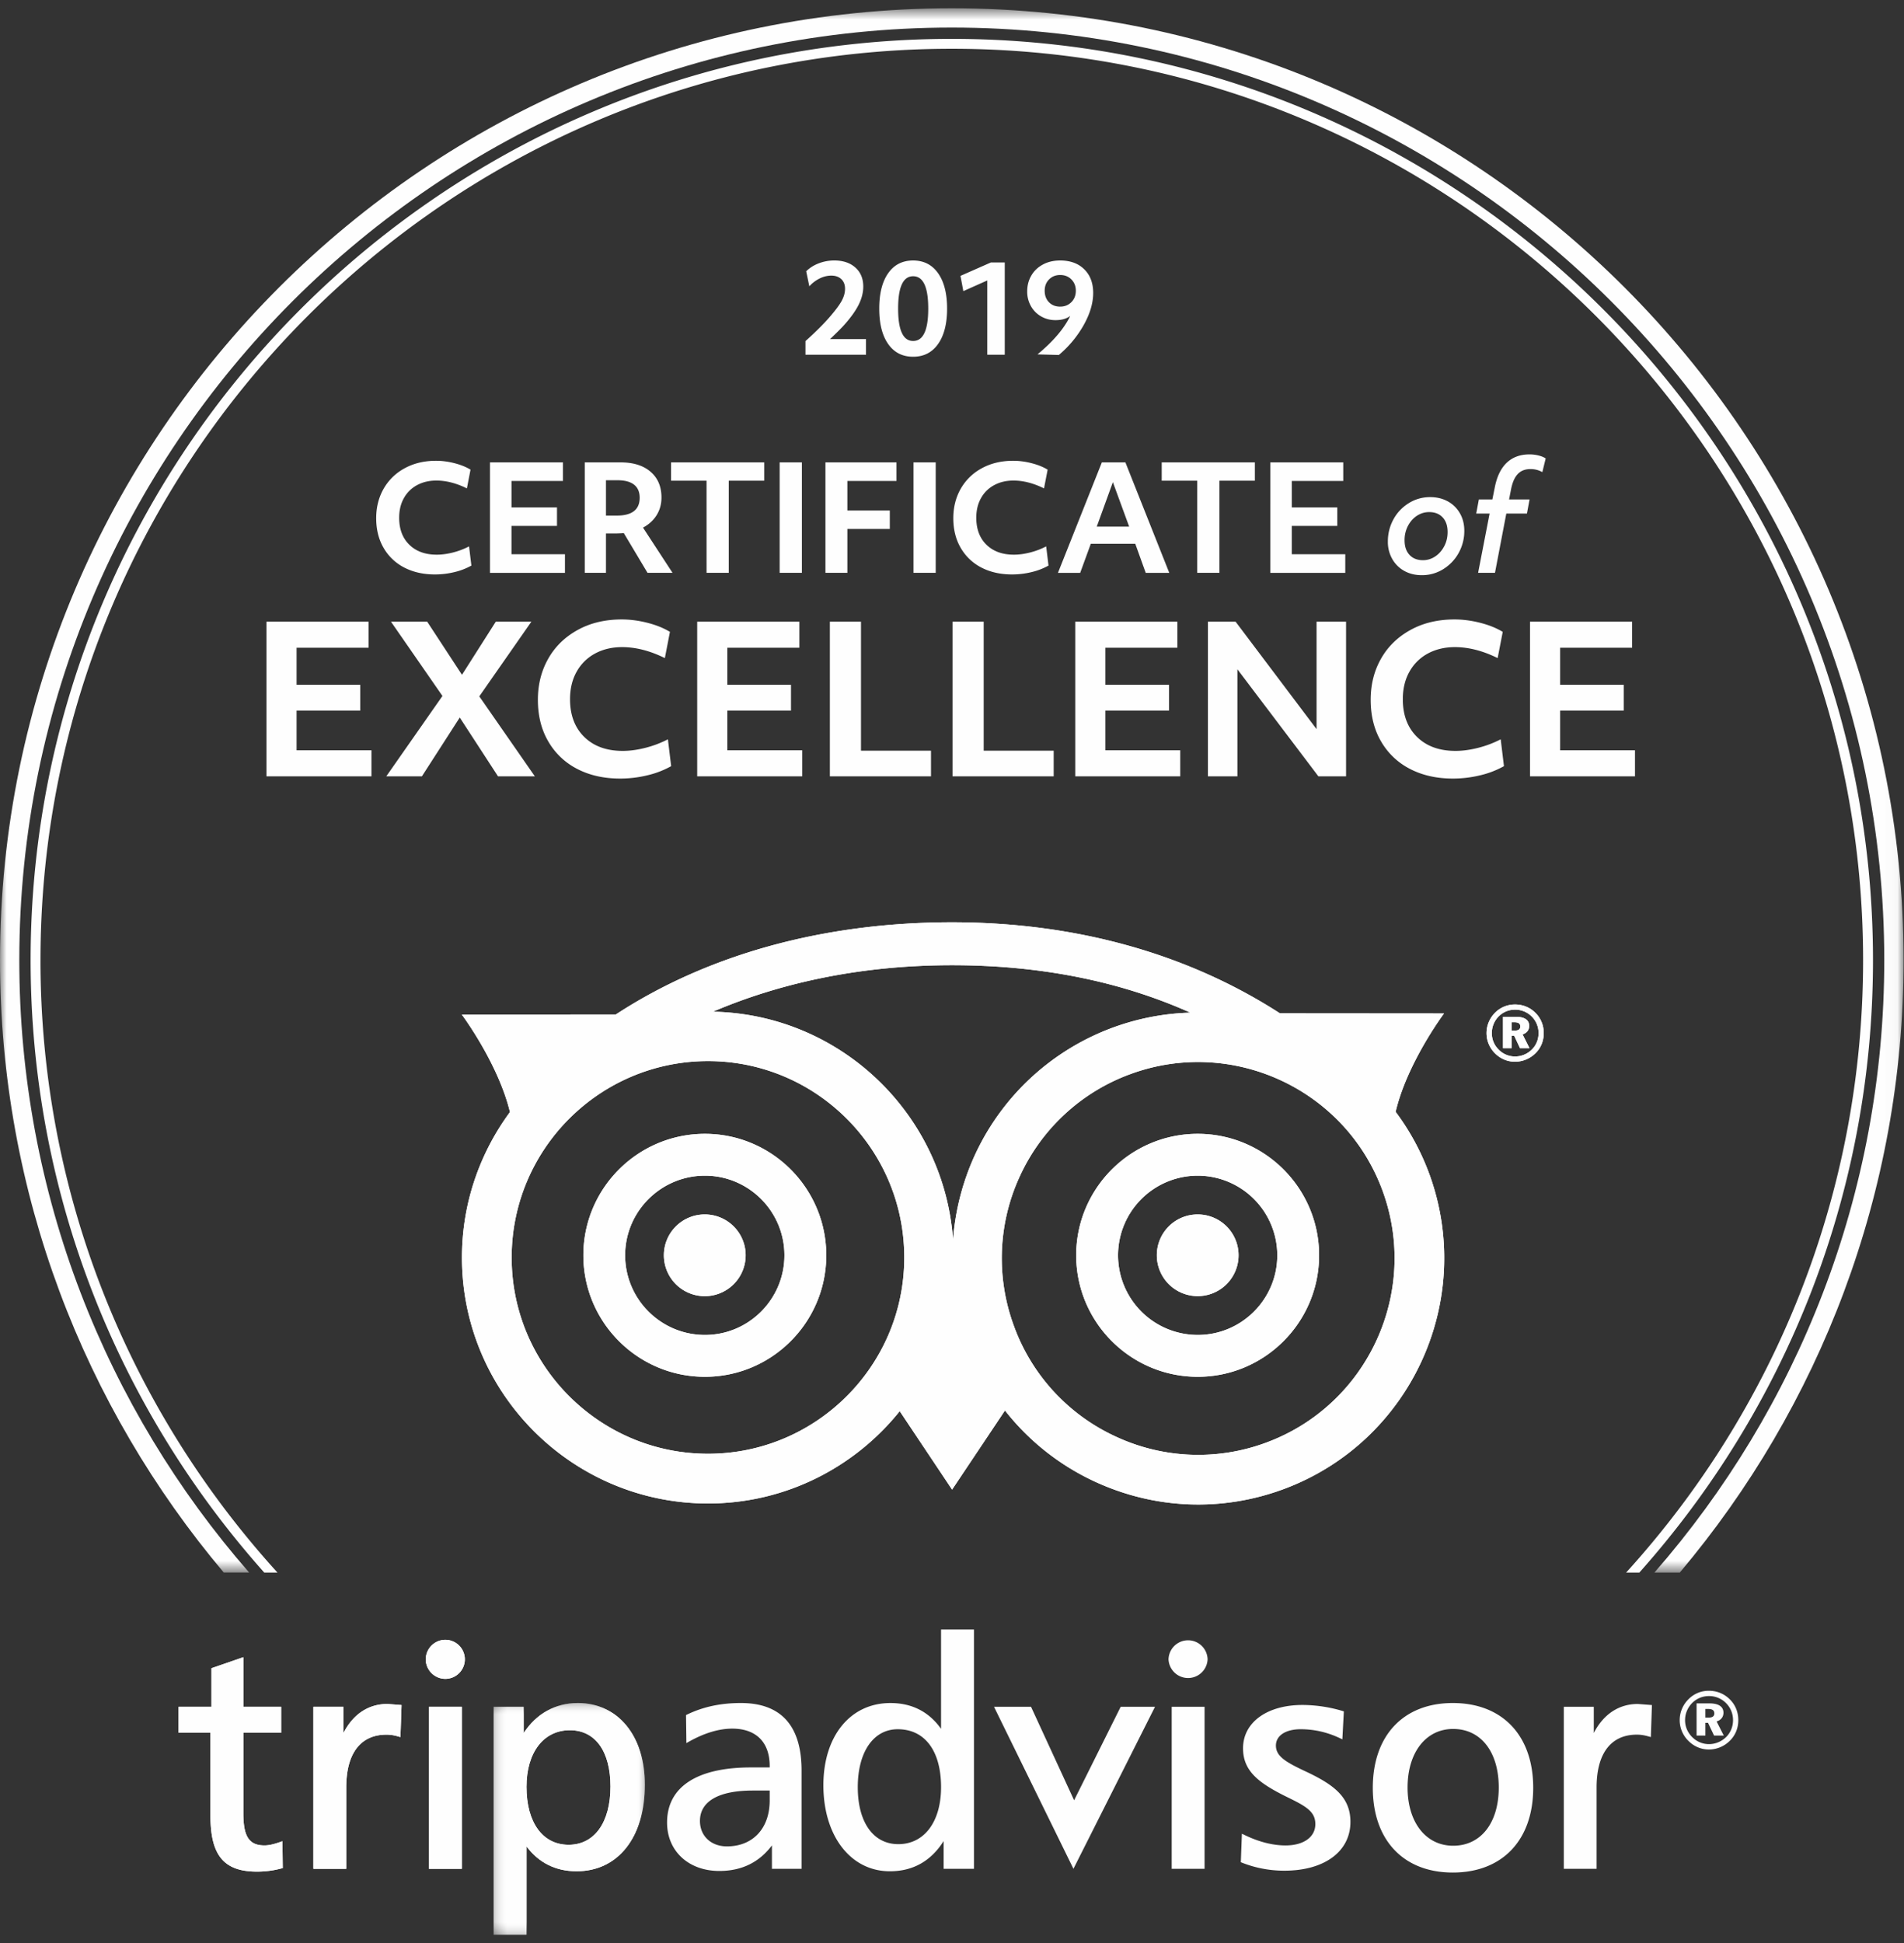 <svg xmlns="http://www.w3.org/2000/svg" xmlns:xlink="http://www.w3.org/1999/xlink" width="147" height="150" viewBox="0 0 147 150">
    <rect x="0" y="0" width="147" height="150" fill="#333333" stroke="none"/>
    <defs>
        <path id="a" d="M0 .637h146.967v120.762H0z"/>
        <path id="c" d="M.454.62h11.673v17.89H.454z"/>
        <path id="e" d="M.454.62h11.673v17.89H.454z"/>
        <path id="g" d="M0 149.364h146.967V.638H0z"/>
    </defs>
    <g fill="none" fill-rule="evenodd">
        <g transform="translate(0 .002)">
            <mask id="b" fill="#fff">
                <use xlink:href="#a"/>
            </mask>
            <path fill="#FEFEFE" d="M1.49 74.12c0-39.697 32.296-71.994 71.994-71.994 39.697 0 71.993 32.297 71.993 71.995 0 18.079-6.7 34.621-17.746 47.278h1.959c10.774-12.788 17.278-29.287 17.278-47.278 0-40.52-32.965-73.484-73.484-73.484C32.964.637 0 33.602 0 74.12c0 17.991 6.503 34.49 17.278 47.278h1.958C8.19 108.742 1.49 92.2 1.49 74.121" mask="url(#b)"/>
        </g>
        <path fill="#FEFEFE" d="M3.126 74.122c0-38.795 31.562-70.358 70.358-70.358 38.795 0 70.358 31.563 70.358 70.358 0 18.184-6.934 34.779-18.296 47.28h1.02c11.213-12.577 18.04-29.144 18.04-47.28 0-39.216-31.905-71.121-71.122-71.121S2.363 34.906 2.363 74.122c0 18.136 6.826 34.703 18.04 47.28h1.02C10.06 108.9 3.125 92.306 3.125 74.122M90.217 128.1a1.51 1.51 0 0 0 3.017 0 1.509 1.509 0 0 0-3.017 0M57.197 131.473c-1.549 0-2.91.29-4.156.892l-.076.038.028 2.164.198-.112c1.191-.667 2.317-1.005 3.346-1.005 1.836 0 2.888 1.05 2.888 2.888v.107h-1.45c-4.174 0-6.474 1.51-6.474 4.256 0 2.202 1.663 3.737 4.035 3.737 1.75 0 3.096-.684 4.061-1.975v1.808h2.29v-7.57c0-3.468-1.575-5.228-4.69-5.228zm2.228 7.523c0 2.154-1.297 3.544-3.302 3.544-1.228 0-2.083-.807-2.083-1.964 0-1.514 1.447-2.347 4.079-2.347h1.306v.767zM72.655 125.796v7.668c-.93-1.304-2.231-1.99-3.91-1.99-3.098 0-5.175 2.55-5.175 6.347 0 3.912 2.106 6.641 5.13 6.641 1.79 0 3.18-.79 4.154-2.332v2.141h2.342v-18.475h-2.541zm-3.3 16.572c-1.93 0-3.13-1.685-3.13-4.399 0-2.716 1.21-4.473 3.084-4.473 2.099 0 3.346 1.675 3.346 4.473 0 2.671-1.295 4.399-3.3 4.399zM86.524 131.764l-3.597 7.217-3.325-7.217h-2.858l6.132 12.507 6.298-12.507zM92.865 131.764h-2.403v12.507H93v-12.507zM95.97 134.97c0 1.761 1.21 2.69 3.438 3.78 1.412.69 2.144 1.096 2.144 2.07 0 1-.903 1.647-2.303 1.647-.992 0-2.09-.281-3.18-.816l-.187-.088-.083 2.2.086.034c1.04.41 2.14.62 3.27.62 3.101 0 5.106-1.48 5.106-3.768 0-1.909-1.274-2.873-3.47-3.901-1.611-.752-2.283-1.197-2.283-1.995 0-.762.751-1.257 1.91-1.257 1.049 0 2.071.234 3.04.696l.18.085.115-2.159-.104-.033a10.99 10.99 0 0 0-3.083-.462c-2.748 0-4.596 1.344-4.596 3.347M112.165 131.473c-3.81 0-6.177 2.508-6.177 6.544s2.366 6.543 6.177 6.543c3.829 0 6.208-2.507 6.208-6.543s-2.38-6.544-6.208-6.544m.028 11.017c-2.107 0-3.52-1.807-3.52-4.494 0-2.706 1.413-4.521 3.52-4.521 2.14 0 3.52 1.77 3.52 4.521 0 2.73-1.38 4.494-3.52 4.494M123.05 133.791v-2.027h-2.314v12.507h2.53v-6.275c0-2.635 1.11-4.081 3.109-4.081.29 0 .572.042.913.14l.168.046.083-2.471-1.09-.084c-1.466 0-2.657.795-3.4 2.245M133.574 131.212c.42.424.633.98.633 1.584 0 .627-.235 1.19-.672 1.609a2.298 2.298 0 0 1-1.594.657c-.61 0-1.176-.244-1.608-.69a2.238 2.238 0 0 1-.651-1.576c0-.604.241-1.187.69-1.627a2.173 2.173 0 0 1 1.569-.642c.626 0 1.198.239 1.633.685zm-2.918.247c-.366.37-.559.84-.559 1.337 0 .483.182.929.526 1.283.353.366.824.567 1.318.567.483 0 .95-.189 1.313-.534.351-.341.547-.809.547-1.316 0-.497-.184-.95-.526-1.3a1.828 1.828 0 0 0-1.328-.56c-.5 0-.943.183-1.291.523zm1.33.042c.71 0 1.076.258 1.076.722 0 .327-.196.573-.53.672l.554 1.092h-.75l-.467-.986h-.203v.986h-.68V131.5h1zm-.32 1.097h.245c.3 0 .445-.107.445-.321 0-.243-.154-.345-.485-.345h-.205v.666z"/>
        <path fill="#FEFEFE" d="M97.76 111.368a15.061 15.061 0 0 1-11.6-.458 15.04 15.04 0 0 1-7.868-8.512v-.003a15.068 15.068 0 0 1 .446-11.592 15.074 15.074 0 0 1 8.519-7.877c7.843-2.893 16.579 1.127 19.474 8.969 2.894 7.837-1.13 16.573-8.971 19.473M73.58 95.696c-.704-9.704-8.707-17.398-18.538-17.593 5.437-2.323 11.686-3.59 18.458-3.59 6.813 0 12.972 1.23 18.405 3.663A18.915 18.915 0 0 0 75.253 89.2a19.141 19.141 0 0 0-1.672 6.497M54.663 112.23c-8.364 0-15.16-6.798-15.16-15.15 0-8.362 6.796-15.163 15.16-15.163 8.357 0 15.152 6.801 15.152 15.163 0 8.352-6.795 15.15-15.152 15.15m55.664-21.664a18.859 18.859 0 0 0-2.576-4.735c.894-3.802 3.737-7.593 3.737-7.593l-12.671-.01C91.704 73.636 83.069 71.2 73.5 71.2c-9.922 0-18.883 2.497-25.955 7.117l-11.889.009s2.803 3.75 3.716 7.525c-2.319 3.148-3.707 7.024-3.707 11.23 0 10.468 8.522 18.987 18.998 18.987 5.98 0 11.321-2.788 14.801-7.126l4.043 6.055 4.083-6.108a18.893 18.893 0 0 0 6.963 5.502c4.615 2.124 9.775 2.333 14.535.574 9.827-3.636 14.866-14.583 11.24-24.399M18.61 127.996l-2.284.788v2.98H13.79v2.003h2.46v6.42c0 3.055 1.042 4.301 3.591 4.301.651 0 1.271-.08 1.89-.248l.101-.024-.027-2.074-.177.061c-.5.178-.89.263-1.2.263-1.197 0-1.642-.678-1.642-2.498v-6.201h2.925v-2.003h-2.925v-3.828l-.178.06zM26.515 133.791v-2.027h-2.318v12.507h2.534v-6.275c0-2.635 1.106-4.081 3.109-4.081.287 0 .57.042.912.14l.164.046.085-2.471-1.088-.084c-1.47 0-2.657.795-3.398 2.245"/>
        <g transform="translate(37.66 130.853)">
            <mask id="d" fill="#fff">
                <use xlink:href="#c"/>
            </mask>
            <path fill="#FEFEFE" d="M6.946.62c-1.736 0-3.204.828-4.178 2.325V.91H.454v17.6h2.535v-6.824c.916 1.242 2.232 1.922 3.864 1.922 3.207 0 5.274-2.624 5.274-6.686 0-3.767-2.08-6.303-5.181-6.303m-.703 10.944c-2.01 0-3.254-1.716-3.254-4.474 0-2.656 1.316-4.37 3.348-4.37 1.96 0 3.135 1.626 3.135 4.346 0 2.777-1.238 4.498-3.23 4.498" mask="url(#d)"/>
        </g>
        <path fill="#FEFEFE" d="M35.521 131.764h-2.403v12.507h2.538v-12.507zM32.871 128.1c0 .83.682 1.508 1.512 1.508a1.51 1.51 0 0 0 1.506-1.507 1.51 1.51 0 0 0-1.506-1.509c-.83 0-1.512.677-1.512 1.509M54.415 93.754a3.154 3.154 0 0 0-3.16 3.153 3.161 3.161 0 0 0 3.16 3.159 3.16 3.16 0 0 0 3.154-3.159 3.153 3.153 0 0 0-3.154-3.153M92.471 93.754a3.147 3.147 0 0 0-3.157 3.153 3.154 3.154 0 1 0 6.309 0 3.15 3.15 0 0 0-3.152-3.153"/>
        <path fill="#FEFEFE" d="M54.425 103.058c-3.395 0-6.16-2.76-6.16-6.15 0-3.389 2.765-6.146 6.16-6.146 3.383 0 6.137 2.757 6.137 6.146 0 3.39-2.754 6.15-6.137 6.15m0-15.527c-5.18 0-9.386 4.208-9.386 9.377 0 5.172 4.207 9.38 9.386 9.38 5.167 0 9.368-4.208 9.368-9.38 0-5.169-4.201-9.377-9.368-9.377M92.471 103.058a6.158 6.158 0 0 1-6.152-6.15 6.154 6.154 0 0 1 6.152-6.146 6.152 6.152 0 0 1 6.143 6.146c0 3.39-2.756 6.15-6.143 6.15m0-15.527c-5.172 0-9.383 4.208-9.383 9.377 0 5.172 4.211 9.38 9.383 9.38 5.17 0 9.371-4.208 9.371-9.38 0-5.169-4.202-9.377-9.37-9.377M118.566 78.214c.405.411.62.955.62 1.541 0 .615-.23 1.166-.657 1.572a2.253 2.253 0 0 1-1.56.639c-.586 0-1.141-.232-1.567-.67a2.187 2.187 0 0 1-.634-1.54c0-.587.238-1.158.67-1.587a2.16 2.16 0 0 1 1.53-.623c.614 0 1.172.23 1.598.668zm-2.849.24a1.83 1.83 0 0 0-.54 1.301c0 .478.173.913.51 1.255a1.76 1.76 0 0 0 1.282.551c.477 0 .932-.182 1.28-.519.347-.335.537-.788.537-1.287 0-.481-.18-.926-.513-1.265a1.784 1.784 0 0 0-1.292-.544c-.495 0-.923.175-1.264.509zm1.3.042c.696 0 1.045.25 1.045.703 0 .316-.188.556-.512.655l.536 1.067h-.73l-.454-.966h-.198v.966h-.664v-2.425h.976zm-.313 1.066h.238c.292 0 .435-.1.435-.315 0-.233-.15-.33-.47-.33h-.203v.645z"/>
        <path fill="#FEFEFE" d="M97.76 111.368a15.061 15.061 0 0 1-11.6-.458 15.04 15.04 0 0 1-7.868-8.512v-.003a15.068 15.068 0 0 1 .446-11.592 15.074 15.074 0 0 1 8.519-7.877c7.843-2.893 16.579 1.127 19.474 8.969 2.894 7.837-1.13 16.573-8.971 19.473M73.58 95.696c-.704-9.704-8.707-17.398-18.538-17.593 5.437-2.323 11.686-3.59 18.458-3.59 6.813 0 12.972 1.23 18.405 3.663A18.915 18.915 0 0 0 75.253 89.2a19.141 19.141 0 0 0-1.672 6.497M54.663 112.23c-8.364 0-15.16-6.798-15.16-15.15 0-8.362 6.796-15.163 15.16-15.163 8.357 0 15.152 6.801 15.152 15.163 0 8.352-6.795 15.15-15.152 15.15m55.664-21.664a18.859 18.859 0 0 0-2.576-4.735c.894-3.802 3.737-7.593 3.737-7.593l-12.671-.01C91.704 73.636 83.069 71.2 73.5 71.2c-9.922 0-18.883 2.497-25.955 7.117l-11.889.009s2.803 3.75 3.716 7.525c-2.319 3.148-3.707 7.024-3.707 11.23 0 10.468 8.522 18.987 18.998 18.987 5.98 0 11.321-2.788 14.801-7.126l4.043 6.055 4.083-6.108a18.893 18.893 0 0 0 6.963 5.502c4.615 2.124 9.775 2.333 14.535.574 9.827-3.636 14.866-14.583 11.24-24.399M18.61 127.996l-2.284.788v2.98H13.79v2.003h2.46v6.42c0 3.055 1.042 4.301 3.591 4.301.651 0 1.271-.08 1.89-.248l.101-.024-.027-2.074-.177.061c-.5.178-.89.263-1.2.263-1.197 0-1.642-.678-1.642-2.498v-6.201h2.925v-2.003h-2.925v-3.828l-.178.06zM26.515 133.791v-2.027h-2.318v12.507h2.534v-6.275c0-2.635 1.106-4.081 3.109-4.081.287 0 .57.042.912.14l.164.046.085-2.471-1.088-.084c-1.47 0-2.657.795-3.398 2.245"/>
        <g transform="translate(37.66 130.853)">
            <mask id="f" fill="#fff">
                <use xlink:href="#e"/>
            </mask>
            <path fill="#FEFEFE" d="M6.946.62c-1.736 0-3.204.828-4.178 2.325V.91H.454v17.6h2.535v-6.824c.916 1.242 2.232 1.922 3.864 1.922 3.207 0 5.274-2.624 5.274-6.686 0-3.767-2.08-6.303-5.181-6.303m-.703 10.944c-2.01 0-3.254-1.716-3.254-4.474 0-2.656 1.316-4.37 3.348-4.37 1.96 0 3.135 1.626 3.135 4.346 0 2.777-1.238 4.498-3.23 4.498" mask="url(#f)"/>
        </g>
        <path fill="#FEFEFE" d="M35.521 131.764h-2.403v12.507h2.538v-12.507zM32.871 128.1c0 .83.682 1.508 1.512 1.508a1.51 1.51 0 0 0 1.506-1.507 1.51 1.51 0 0 0-1.506-1.509c-.83 0-1.512.677-1.512 1.509M54.415 93.754a3.154 3.154 0 0 0-3.16 3.153 3.161 3.161 0 0 0 3.16 3.159 3.16 3.16 0 0 0 3.154-3.159 3.153 3.153 0 0 0-3.154-3.153M92.471 93.754a3.147 3.147 0 0 0-3.157 3.153 3.154 3.154 0 1 0 6.309 0 3.15 3.15 0 0 0-3.152-3.153"/>
        <path fill="#FEFEFE" d="M54.425 103.058c-3.395 0-6.16-2.76-6.16-6.15 0-3.389 2.765-6.146 6.16-6.146 3.383 0 6.137 2.757 6.137 6.146 0 3.39-2.754 6.15-6.137 6.15m0-15.527c-5.18 0-9.386 4.208-9.386 9.377 0 5.172 4.207 9.38 9.386 9.38 5.167 0 9.368-4.208 9.368-9.38 0-5.169-4.201-9.377-9.368-9.377M92.471 103.058a6.158 6.158 0 0 1-6.152-6.15 6.154 6.154 0 0 1 6.152-6.146 6.152 6.152 0 0 1 6.143 6.146c0 3.39-2.756 6.15-6.143 6.15m0-15.527c-5.172 0-9.383 4.208-9.383 9.377 0 5.172 4.211 9.38 9.383 9.38 5.17 0 9.371-4.208 9.371-9.38 0-5.169-4.202-9.377-9.37-9.377M118.566 78.214c.405.411.62.955.62 1.541 0 .615-.23 1.166-.657 1.572a2.253 2.253 0 0 1-1.56.639c-.586 0-1.141-.232-1.567-.67a2.187 2.187 0 0 1-.634-1.54c0-.587.238-1.158.67-1.587a2.16 2.16 0 0 1 1.53-.623c.614 0 1.172.23 1.598.668zm-2.849.24a1.83 1.83 0 0 0-.54 1.301c0 .478.173.913.51 1.255a1.76 1.76 0 0 0 1.282.551c.477 0 .932-.182 1.28-.519.347-.335.537-.788.537-1.287 0-.481-.18-.926-.513-1.265a1.784 1.784 0 0 0-1.292-.544c-.495 0-.923.175-1.264.509zm1.3.042c.696 0 1.045.25 1.045.703 0 .316-.188.556-.512.655l.536 1.067h-.73l-.454-.966h-.198v.966h-.664v-2.425h.976zm-.313 1.066h.238c.292 0 .435-.1.435-.315 0-.233-.15-.33-.47-.33h-.203v.645zM33.577 44.347c-.882 0-1.664-.174-2.345-.522a3.878 3.878 0 0 1-1.605-1.509c-.388-.658-.583-1.43-.583-2.311 0-.838.189-1.591.566-2.261a4.097 4.097 0 0 1 1.622-1.588c.704-.389 1.515-.584 2.435-.584.464 0 .937.062 1.42.186.482.123.895.29 1.24.499l-.28 1.447c-.817-.404-1.602-.605-2.357-.605-.554 0-1.048.115-1.482.348a2.519 2.519 0 0 0-1.02.998c-.248.434-.37.943-.37 1.526 0 .875.261 1.569.784 2.081.524.513 1.23.769 2.12.769.39 0 .805-.056 1.246-.168.442-.112.857-.27 1.246-.472l.18 1.481a5.026 5.026 0 0 1-1.314.505c-.493.12-.994.18-1.503.18M37.83 35.696h5.633v1.436h-3.972v2.042h3.512V40.6H39.49v2.188h4.128v1.436H37.83zM46.784 39.803h.841c1.175 0 1.762-.46 1.762-1.38 0-.442-.144-.777-.431-1.005-.289-.228-.713-.342-1.274-.342h-.898v2.727zm-1.638-4.107h2.771c.98 0 1.75.241 2.311.724.561.482.842 1.146.842 1.991 0 .501-.123.953-.37 1.352-.247.4-.599.724-1.055.97l2.278 3.49h-1.93l-1.829-3.063a14.644 14.644 0 0 1-.561.023h-.819v3.04h-1.638v-8.527zM54.549 37.11H51.81v-1.414h7.192v1.414h-2.738v7.113H54.55z"/>
        <mask id="h" fill="#fff">
            <use xlink:href="#g"/>
        </mask>
        <path fill="#FEFEFE" d="M60.193 44.223h1.717v-8.527h-1.717zM63.728 35.696h5.486v1.436h-3.792v2.278h3.276v1.425h-3.276v3.388h-1.694zM70.527 44.223h1.716v-8.527h-1.716zM78.134 44.347c-.882 0-1.664-.174-2.345-.522a3.878 3.878 0 0 1-1.604-1.509c-.39-.658-.584-1.43-.584-2.311 0-.838.189-1.591.566-2.261a4.097 4.097 0 0 1 1.622-1.588c.704-.389 1.515-.584 2.435-.584.464 0 .937.062 1.42.186.482.123.895.29 1.24.499l-.28 1.447c-.817-.404-1.602-.605-2.357-.605-.554 0-1.048.115-1.482.348a2.519 2.519 0 0 0-1.02.998c-.248.434-.37.943-.37 1.526 0 .875.261 1.569.784 2.081.524.513 1.23.769 2.12.769.39 0 .805-.056 1.246-.168.442-.112.857-.27 1.246-.472l.18 1.481a5.026 5.026 0 0 1-1.314.505c-.493.12-.994.18-1.503.18M87.178 40.655l-1.257-3.433-1.245 3.433h2.502zm-2.11-4.96h1.819l3.388 8.529h-1.818l-.808-2.245h-3.432l-.82 2.245H81.68l3.389-8.528zM92.43 37.11h-2.738v-1.414h7.191v1.414h-2.737v7.113h-1.717zM98.074 35.696h5.633v1.436h-3.973v2.042h3.512V40.6h-3.512v2.188h4.129v1.436h-5.79zM109.866 43.247c.33 0 .638-.093.926-.28.288-.187.522-.447.701-.78.18-.333.27-.705.27-1.116 0-.48-.127-.855-.382-1.128-.254-.273-.602-.41-1.044-.41-.336 0-.648.094-.937.28-.287.188-.52.448-.695.78a2.357 2.357 0 0 0-.264 1.117c0 .479.128.855.382 1.127.254.274.602.41 1.043.41m-.1 1.156c-.494 0-.938-.106-1.33-.32a2.39 2.39 0 0 1-.937-.914 2.662 2.662 0 0 1-.348-1.369c0-.599.139-1.158.416-1.678.276-.52.667-.94 1.172-1.262a3.075 3.075 0 0 1 1.688-.482c.494 0 .939.106 1.336.32.396.213.71.517.942.913.232.398.348.853.348 1.37a3.48 3.48 0 0 1-.42 1.677c-.281.52-.674.94-1.179 1.263a3.078 3.078 0 0 1-1.689.482M115.006 39.645h-1.033l.203-1.088h1.043l.19-.943c.165-.837.474-1.469.926-1.896.453-.426 1.038-.639 1.756-.639.232 0 .462.028.69.084.229.056.414.133.555.23l-.258 1.055a1.83 1.83 0 0 0-.92-.236c-.411 0-.738.129-.981.387s-.417.66-.521 1.206l-.147.752h1.582l-.202 1.088h-1.593l-.875 4.578h-1.302l.887-4.578zM20.573 47.994h7.885v2.01h-5.56v2.86h4.917v1.995h-4.917v3.063h5.78v2.01h-8.105zM34.16 53.728l-3.974-5.734h2.797l2.685 4.1 2.609-4.1h2.748l-4.021 5.765 4.289 6.173h-2.844l-2.953-4.54-2.922 4.54h-2.75zM47.874 60.105c-1.235 0-2.33-.243-3.282-.73a5.422 5.422 0 0 1-2.247-2.113c-.545-.921-.817-2-.817-3.236 0-1.173.264-2.228.794-3.166.528-.937 1.285-1.678 2.27-2.222.983-.545 2.12-.817 3.408-.817.65 0 1.312.087 1.987.259.676.173 1.254.406 1.736.7l-.392 2.025c-1.142-.565-2.242-.848-3.3-.848-.774 0-1.466.163-2.073.487a3.537 3.537 0 0 0-1.43 1.399c-.345.607-.518 1.319-.518 2.136 0 1.225.367 2.196 1.1 2.914.733.717 1.722 1.076 2.969 1.076.544 0 1.125-.078 1.743-.235a8.136 8.136 0 0 0 1.744-.66l.252 2.073a7.058 7.058 0 0 1-1.838.707 8.92 8.92 0 0 1-2.106.251M53.828 47.994h7.886v2.01h-5.56v2.86h4.916v1.995h-4.916v3.063h5.78v2.01h-8.106zM64.07 47.994h2.404v9.96h5.404v1.979h-7.807zM73.543 47.994h2.404v9.96h5.404v1.979h-7.808zM83.015 47.994H90.9v2.01h-5.56v2.86h4.917v1.995H85.34v3.063h5.78v2.01h-8.105zM93.258 47.994h2.137l6.251 8.294v-8.294h2.278v11.939h-2.136l-6.252-8.263v8.263h-2.278zM112.17 60.105c-1.235 0-2.33-.243-3.282-.73a5.422 5.422 0 0 1-2.247-2.113c-.545-.921-.816-2-.816-3.236 0-1.173.263-2.228.793-3.166.529-.937 1.285-1.678 2.27-2.222.984-.545 2.12-.817 3.408-.817.65 0 1.312.087 1.987.259.676.173 1.255.406 1.737.7l-.393 2.025c-1.142-.565-2.242-.848-3.3-.848-.774 0-1.465.163-2.073.487a3.537 3.537 0 0 0-1.43 1.399c-.345.607-.518 1.319-.518 2.136 0 1.225.367 2.196 1.1 2.914.733.717 1.722 1.076 2.969 1.076.544 0 1.125-.078 1.743-.235a8.136 8.136 0 0 0 1.745-.66l.251 2.073a7.058 7.058 0 0 1-1.838.707 8.92 8.92 0 0 1-2.105.251M118.125 47.994h7.885v2.01h-5.56v2.86h4.917v1.995h-4.917v3.063h5.78v2.01h-8.105zM62.187 27.386v-1.053c.773-.696 1.39-1.308 1.849-1.838.459-.53.775-.952.947-1.269.172-.316.259-.627.259-.933 0-.313-.095-.56-.288-.743-.191-.181-.446-.272-.765-.272-.307 0-.606.071-.9.216a2.731 2.731 0 0 0-.805.607l-.24-1.159c.263-.26.585-.465.968-.613.383-.146.782-.22 1.197-.22.683 0 1.226.183 1.632.547.406.363.608.852.608 1.464 0 .46-.116.924-.35 1.394-.232.468-.604.99-1.115 1.565-.217.243-.584.61-1.1 1.1h2.776v1.207h-4.673zM70.498 26.324c.78 0 1.168-.834 1.168-2.5 0-1.665-.389-2.498-1.168-2.498-.773 0-1.158.833-1.158 2.499 0 1.665.385 2.499 1.158 2.499m0 1.216c-.823 0-1.465-.327-1.925-.982-.459-.654-.69-1.565-.69-2.733 0-1.168.231-2.08.69-2.733.46-.655 1.102-.982 1.925-.982.824 0 1.467.329 1.93.986.462.657.693 1.567.693 2.729 0 1.161-.231 2.071-.694 2.728-.462.658-1.105.987-1.929.987M76.224 21.651l-1.849.824-.22-1.178 2.346-1.034h1.072v7.123h-1.35zM81.853 23.671c.345 0 .632-.115.862-.344.23-.23.345-.523.345-.881 0-.351-.114-.642-.34-.871-.227-.23-.516-.345-.867-.345-.345 0-.63.113-.857.34-.226.226-.34.519-.34.876 0 .364.11.659.33.886.22.226.51.34.867.34zm-1.752 3.687c1.213-1.003 2.055-1.992 2.528-2.969-.281.217-.661.326-1.14.326-.395 0-.76-.093-1.091-.278a2.08 2.08 0 0 1-.794-.785 2.246 2.246 0 0 1-.298-1.158c0-.447.104-.851.312-1.211.207-.361.503-.647.89-.857.386-.211.834-.316 1.345-.316.779 0 1.398.226 1.858.68.46.453.689 1.062.689 1.828 0 .773-.241 1.593-.723 2.46a8.368 8.368 0 0 1-1.93 2.327l-1.646-.047z" mask="url(#h)"/>
    </g>
</svg>
